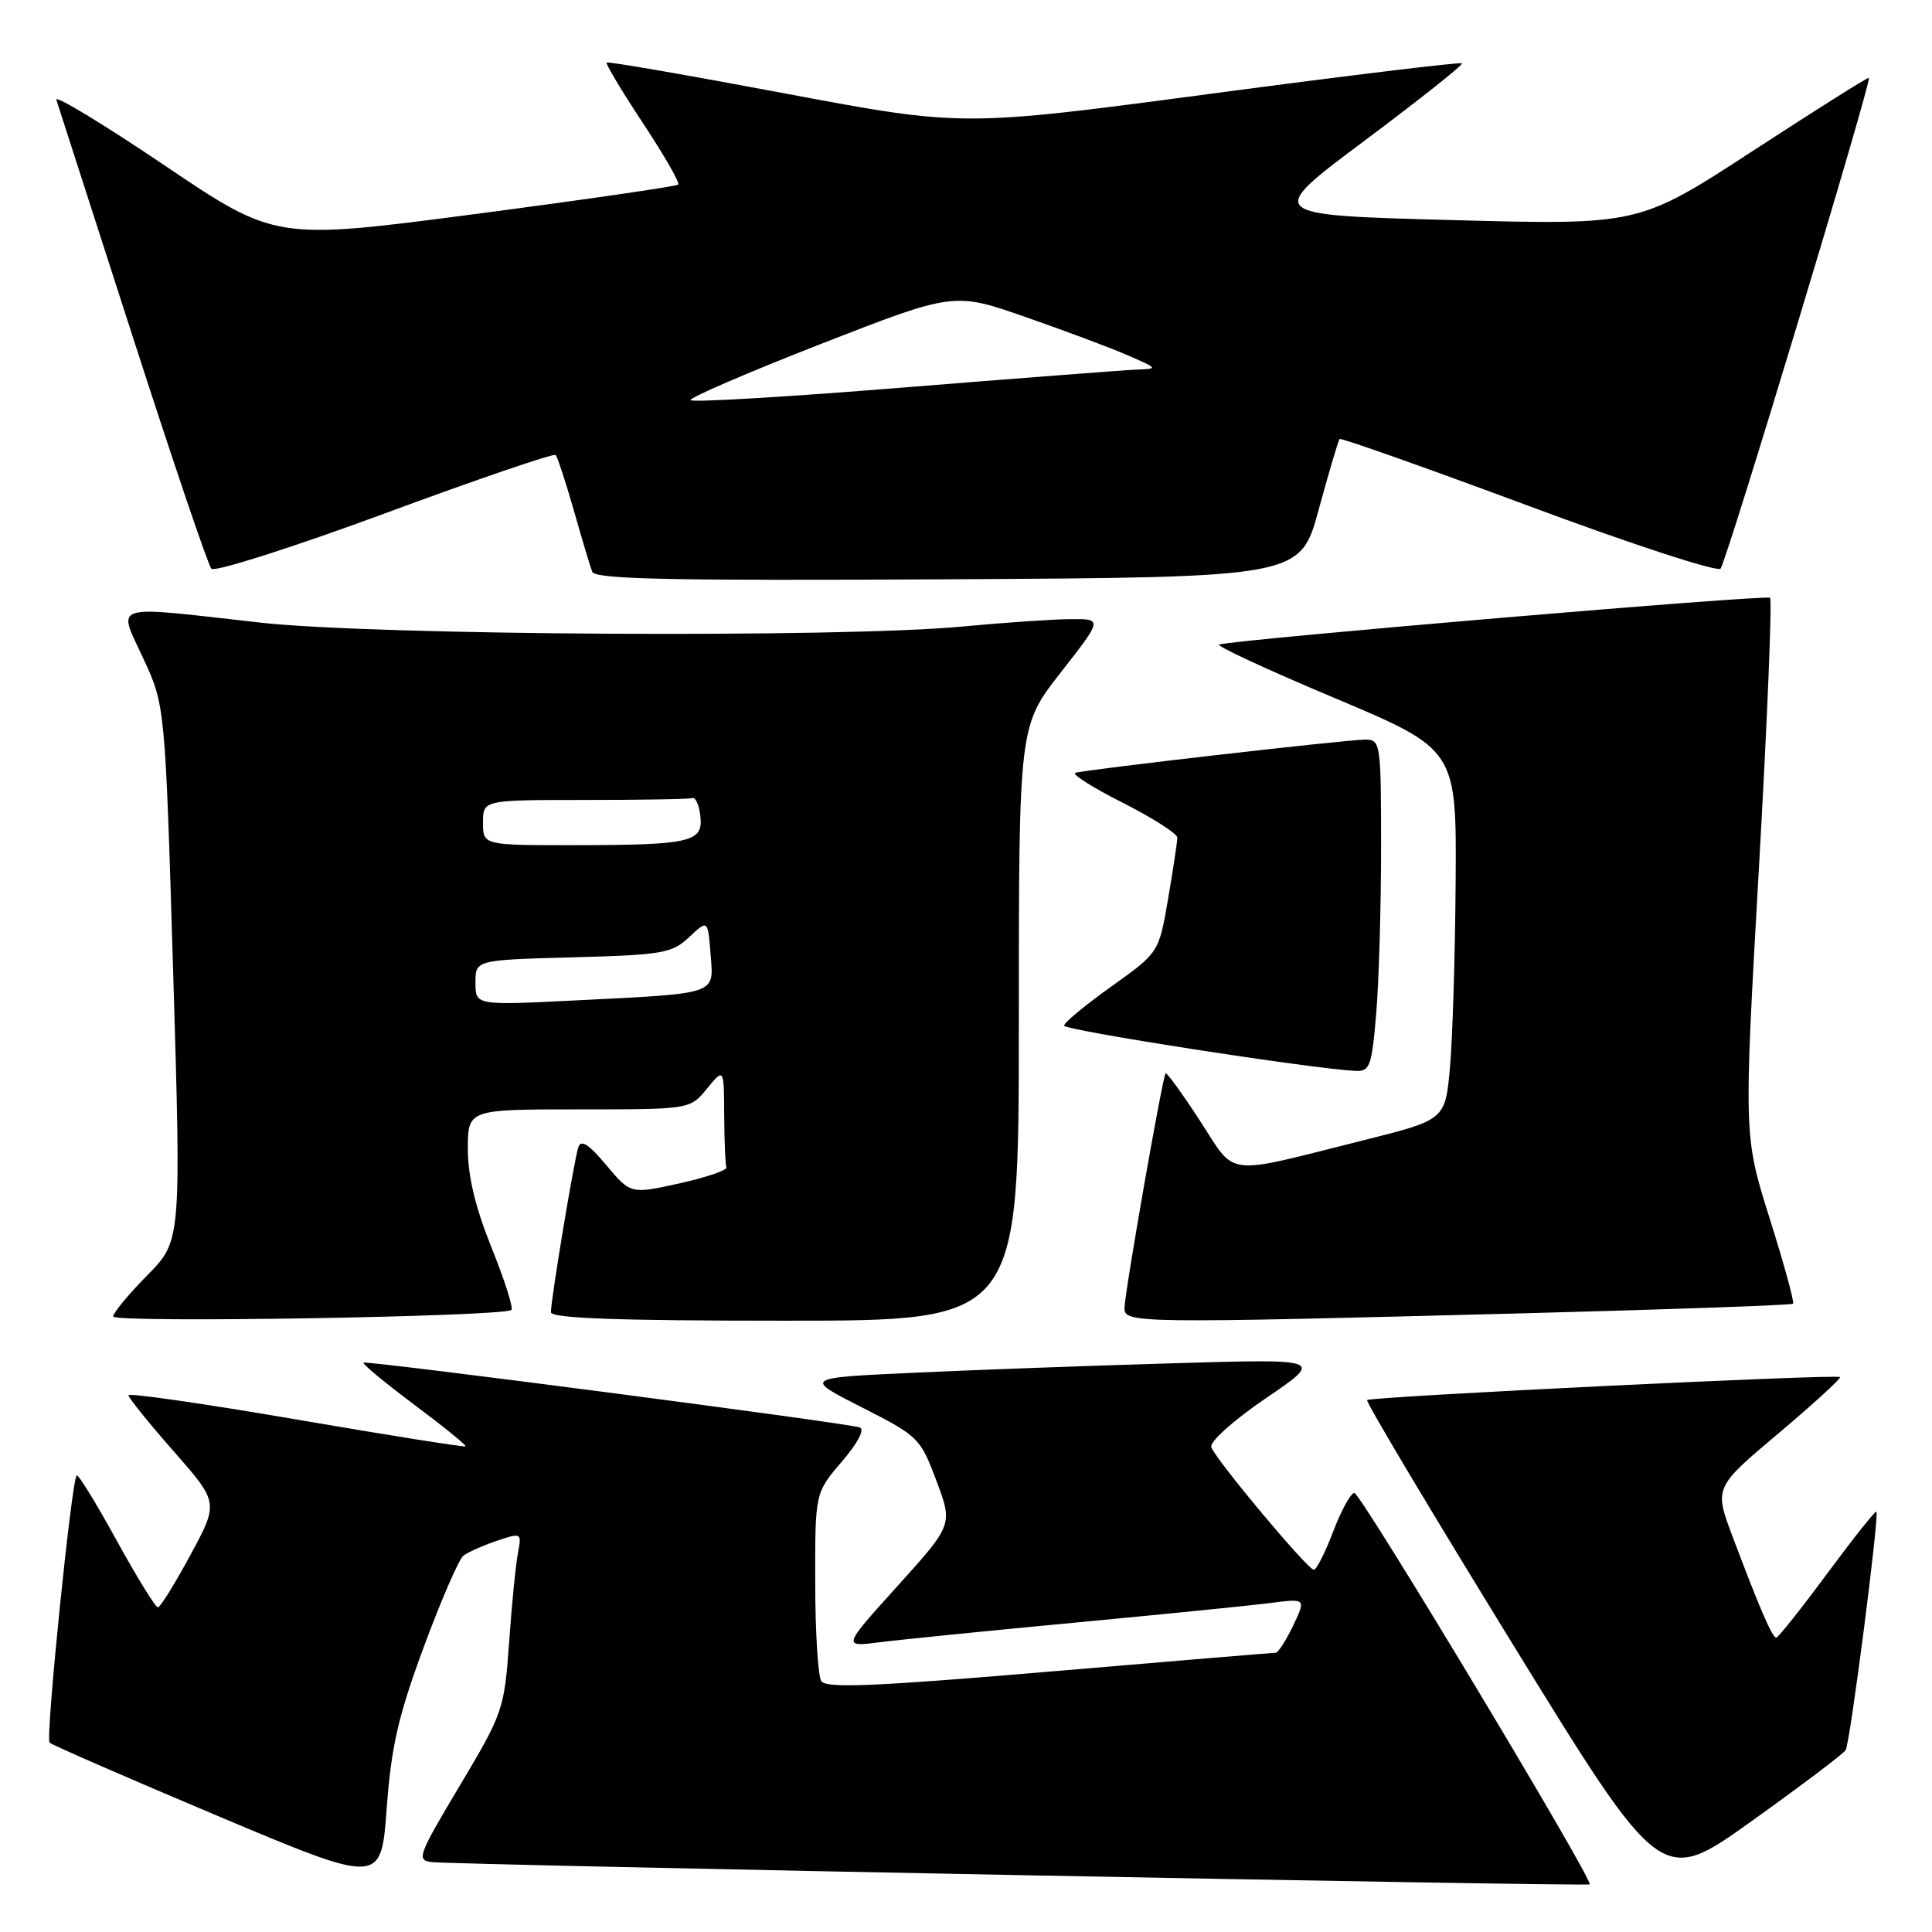 <?xml version="1.0" encoding="UTF-8" standalone="no"?>
<!DOCTYPE svg PUBLIC "-//W3C//DTD SVG 1.1//EN" "http://www.w3.org/Graphics/SVG/1.1/DTD/svg11.dtd" >
<svg xmlns="http://www.w3.org/2000/svg" xmlns:xlink="http://www.w3.org/1999/xlink" version="1.1" viewBox="0 0 256 256">
 <g >
 <path fill="currentColor"
d=" M 56.15 218.24 C 58.44 212.05 60.80 206.61 61.40 206.14 C 62.01 205.67 64.00 204.79 65.82 204.17 C 69.10 203.07 69.14 203.09 68.63 205.78 C 68.34 207.27 67.81 212.61 67.46 217.63 C 66.82 226.52 66.65 227.01 60.91 236.63 C 55.35 245.94 55.15 246.51 57.26 246.74 C 60.66 247.11 210.35 249.99 210.64 249.69 C 211.17 249.16 180.30 197.81 179.46 197.82 C 178.98 197.84 177.72 200.13 176.66 202.92 C 175.60 205.72 174.44 208.00 174.09 208.00 C 173.28 208.00 161.08 193.42 160.50 191.75 C 160.26 191.05 163.42 188.21 167.74 185.27 C 175.41 180.05 175.41 180.05 155.45 180.64 C 144.48 180.96 128.97 181.53 121.00 181.90 C 106.50 182.57 106.50 182.57 114.20 186.48 C 121.70 190.29 121.96 190.55 124.08 196.21 C 126.26 202.03 126.26 202.03 118.94 210.14 C 111.62 218.24 111.62 218.24 116.56 217.61 C 119.28 217.26 130.95 216.09 142.50 215.00 C 154.05 213.91 165.65 212.75 168.28 212.41 C 173.06 211.80 173.06 211.80 171.35 215.40 C 170.40 217.38 169.36 219.00 169.03 219.00 C 168.70 219.00 155.20 220.12 139.02 221.50 C 115.76 223.47 109.45 223.74 108.82 222.75 C 108.39 222.06 108.02 216.17 108.02 209.66 C 108.00 197.82 108.00 197.82 111.55 193.67 C 113.68 191.19 114.62 189.37 113.91 189.14 C 112.10 188.53 48.55 180.24 48.16 180.56 C 47.98 180.71 51.00 183.22 54.88 186.12 C 58.76 189.02 61.82 191.51 61.69 191.65 C 61.55 191.78 51.44 190.18 39.22 188.08 C 27.00 185.98 17.01 184.55 17.02 184.88 C 17.03 185.22 19.72 188.56 23.01 192.30 C 28.98 199.10 28.98 199.10 25.24 206.03 C 23.18 209.85 21.24 212.97 20.92 212.98 C 20.60 212.99 18.13 208.98 15.43 204.07 C 12.73 199.16 10.36 195.30 10.16 195.50 C 9.47 196.19 6.01 230.34 6.57 230.91 C 6.89 231.22 16.90 235.58 28.82 240.61 C 50.50 249.74 50.50 249.74 51.24 239.62 C 51.85 231.38 52.76 227.41 56.15 218.24 Z  M 244.56 231.90 C 245.15 230.94 249.05 200.71 248.63 200.30 C 248.49 200.16 245.55 203.86 242.10 208.52 C 238.65 213.19 235.61 217.00 235.36 217.00 C 234.83 217.00 233.16 213.12 229.60 203.67 C 227.13 197.11 227.13 197.11 235.63 189.95 C 240.30 186.01 243.98 182.65 243.81 182.47 C 243.38 182.05 181.62 185.05 181.15 185.52 C 180.94 185.72 189.63 200.28 200.45 217.87 C 220.13 249.86 220.13 249.86 232.07 241.33 C 238.64 236.63 244.26 232.39 244.56 231.90 Z  M 67.77 173.57 C 68.04 173.30 66.85 169.57 65.12 165.29 C 62.99 159.99 61.99 155.82 61.99 152.25 C 62.00 147.00 62.00 147.00 76.71 147.00 C 91.42 147.00 91.42 147.00 93.68 144.25 C 95.93 141.50 95.93 141.50 95.96 147.75 C 95.98 151.19 96.11 154.31 96.25 154.68 C 96.39 155.06 93.59 156.01 90.04 156.80 C 83.57 158.23 83.57 158.23 80.34 154.39 C 78.00 151.60 76.98 150.95 76.63 152.02 C 76.06 153.73 73.00 172.19 73.00 173.87 C 73.00 174.68 81.69 175.00 104.00 175.00 C 135.00 175.00 135.00 175.00 135.00 135.60 C 135.00 96.20 135.00 96.20 140.56 89.10 C 146.11 82.00 146.11 82.00 141.81 82.04 C 139.44 82.06 133.00 82.50 127.50 83.02 C 111.40 84.55 49.62 84.20 34.50 82.50 C 14.32 80.23 15.57 79.85 18.99 87.25 C 21.88 93.50 21.88 93.50 22.95 128.96 C 24.01 164.42 24.01 164.42 19.51 168.99 C 17.03 171.51 15.00 173.96 15.00 174.44 C 15.00 175.33 66.86 174.47 67.77 173.57 Z  M 201.87 174.02 C 221.32 173.51 237.39 172.94 237.59 172.75 C 237.78 172.55 236.39 167.47 234.49 161.45 C 231.05 150.50 231.05 150.50 233.06 115.12 C 234.17 95.66 234.83 79.50 234.54 79.21 C 234.09 78.76 164.41 84.67 161.54 85.40 C 161.01 85.53 167.87 88.72 176.79 92.47 C 193.00 99.30 193.00 99.30 192.88 116.90 C 192.81 126.58 192.47 137.62 192.13 141.44 C 191.50 148.38 191.50 148.38 180.68 151.09 C 161.93 155.79 163.90 156.03 158.99 148.49 C 156.65 144.89 154.60 142.07 154.45 142.22 C 154.04 142.64 149.00 171.41 149.00 173.34 C 149.00 175.34 150.46 175.36 201.87 174.02 Z  M 182.35 134.35 C 182.71 130.14 183.00 120.24 183.00 112.35 C 183.00 98.45 182.93 98.00 180.90 98.00 C 178.50 98.00 144.02 101.95 142.50 102.40 C 141.95 102.56 144.76 104.34 148.75 106.36 C 152.74 108.38 156.00 110.46 156.00 110.99 C 156.00 111.53 155.45 115.17 154.78 119.09 C 153.56 126.22 153.56 126.22 147.28 130.70 C 143.83 133.16 141.00 135.50 141.00 135.90 C 141.00 136.52 173.68 141.60 179.60 141.90 C 181.51 141.99 181.77 141.30 182.35 134.35 Z  M 174.74 67.50 C 176.09 62.55 177.33 58.35 177.51 58.17 C 177.68 57.99 188.93 61.97 202.51 67.02 C 216.08 72.08 227.55 75.82 227.98 75.35 C 228.75 74.52 248.04 10.71 247.64 10.31 C 247.53 10.20 240.63 14.54 232.30 19.97 C 217.16 29.83 217.16 29.83 192.38 29.16 C 167.61 28.50 167.61 28.50 180.84 18.62 C 188.11 13.18 193.91 8.58 193.72 8.39 C 193.53 8.20 178.57 10.01 160.46 12.42 C 127.55 16.80 127.55 16.80 104.11 12.40 C 91.22 9.97 80.54 8.12 80.38 8.29 C 80.22 8.45 82.38 12.06 85.19 16.31 C 88.00 20.56 90.11 24.23 89.87 24.46 C 89.64 24.69 77.54 26.45 62.98 28.36 C 36.50 31.83 36.50 31.83 21.77 21.89 C 13.67 16.43 7.24 12.53 7.47 13.23 C 7.70 13.93 12.24 28.00 17.55 44.50 C 22.87 61.00 27.57 74.88 28.01 75.36 C 28.45 75.83 38.79 72.53 50.99 68.03 C 63.19 63.52 73.37 60.04 73.62 60.29 C 73.86 60.53 74.95 63.83 76.03 67.62 C 77.11 71.40 78.20 75.07 78.47 75.76 C 78.84 76.75 88.81 76.96 125.62 76.76 C 172.30 76.50 172.30 76.50 174.74 67.50 Z  M 63.00 130.21 C 63.00 127.20 63.00 127.20 75.92 126.85 C 87.81 126.53 89.04 126.31 91.31 124.18 C 93.79 121.85 93.79 121.85 94.15 126.40 C 94.58 131.86 95.34 131.60 76.25 132.56 C 63.00 133.22 63.00 133.22 63.00 130.21 Z  M 64.00 109.00 C 64.00 106.00 64.00 106.00 77.50 106.00 C 84.92 106.00 91.34 105.89 91.75 105.75 C 92.16 105.61 92.64 106.68 92.80 108.12 C 93.21 111.58 91.56 111.97 76.25 111.99 C 64.00 112.00 64.00 112.00 64.00 109.00 Z  M 91.51 53.02 C 91.32 52.71 99.09 49.36 108.78 45.57 C 126.41 38.70 126.41 38.70 135.95 42.03 C 141.20 43.86 147.30 46.14 149.50 47.11 C 153.50 48.86 153.50 48.86 150.50 48.98 C 148.85 49.05 134.98 50.12 119.68 51.35 C 104.38 52.59 91.71 53.34 91.51 53.02 Z "/>
</g>
</svg>